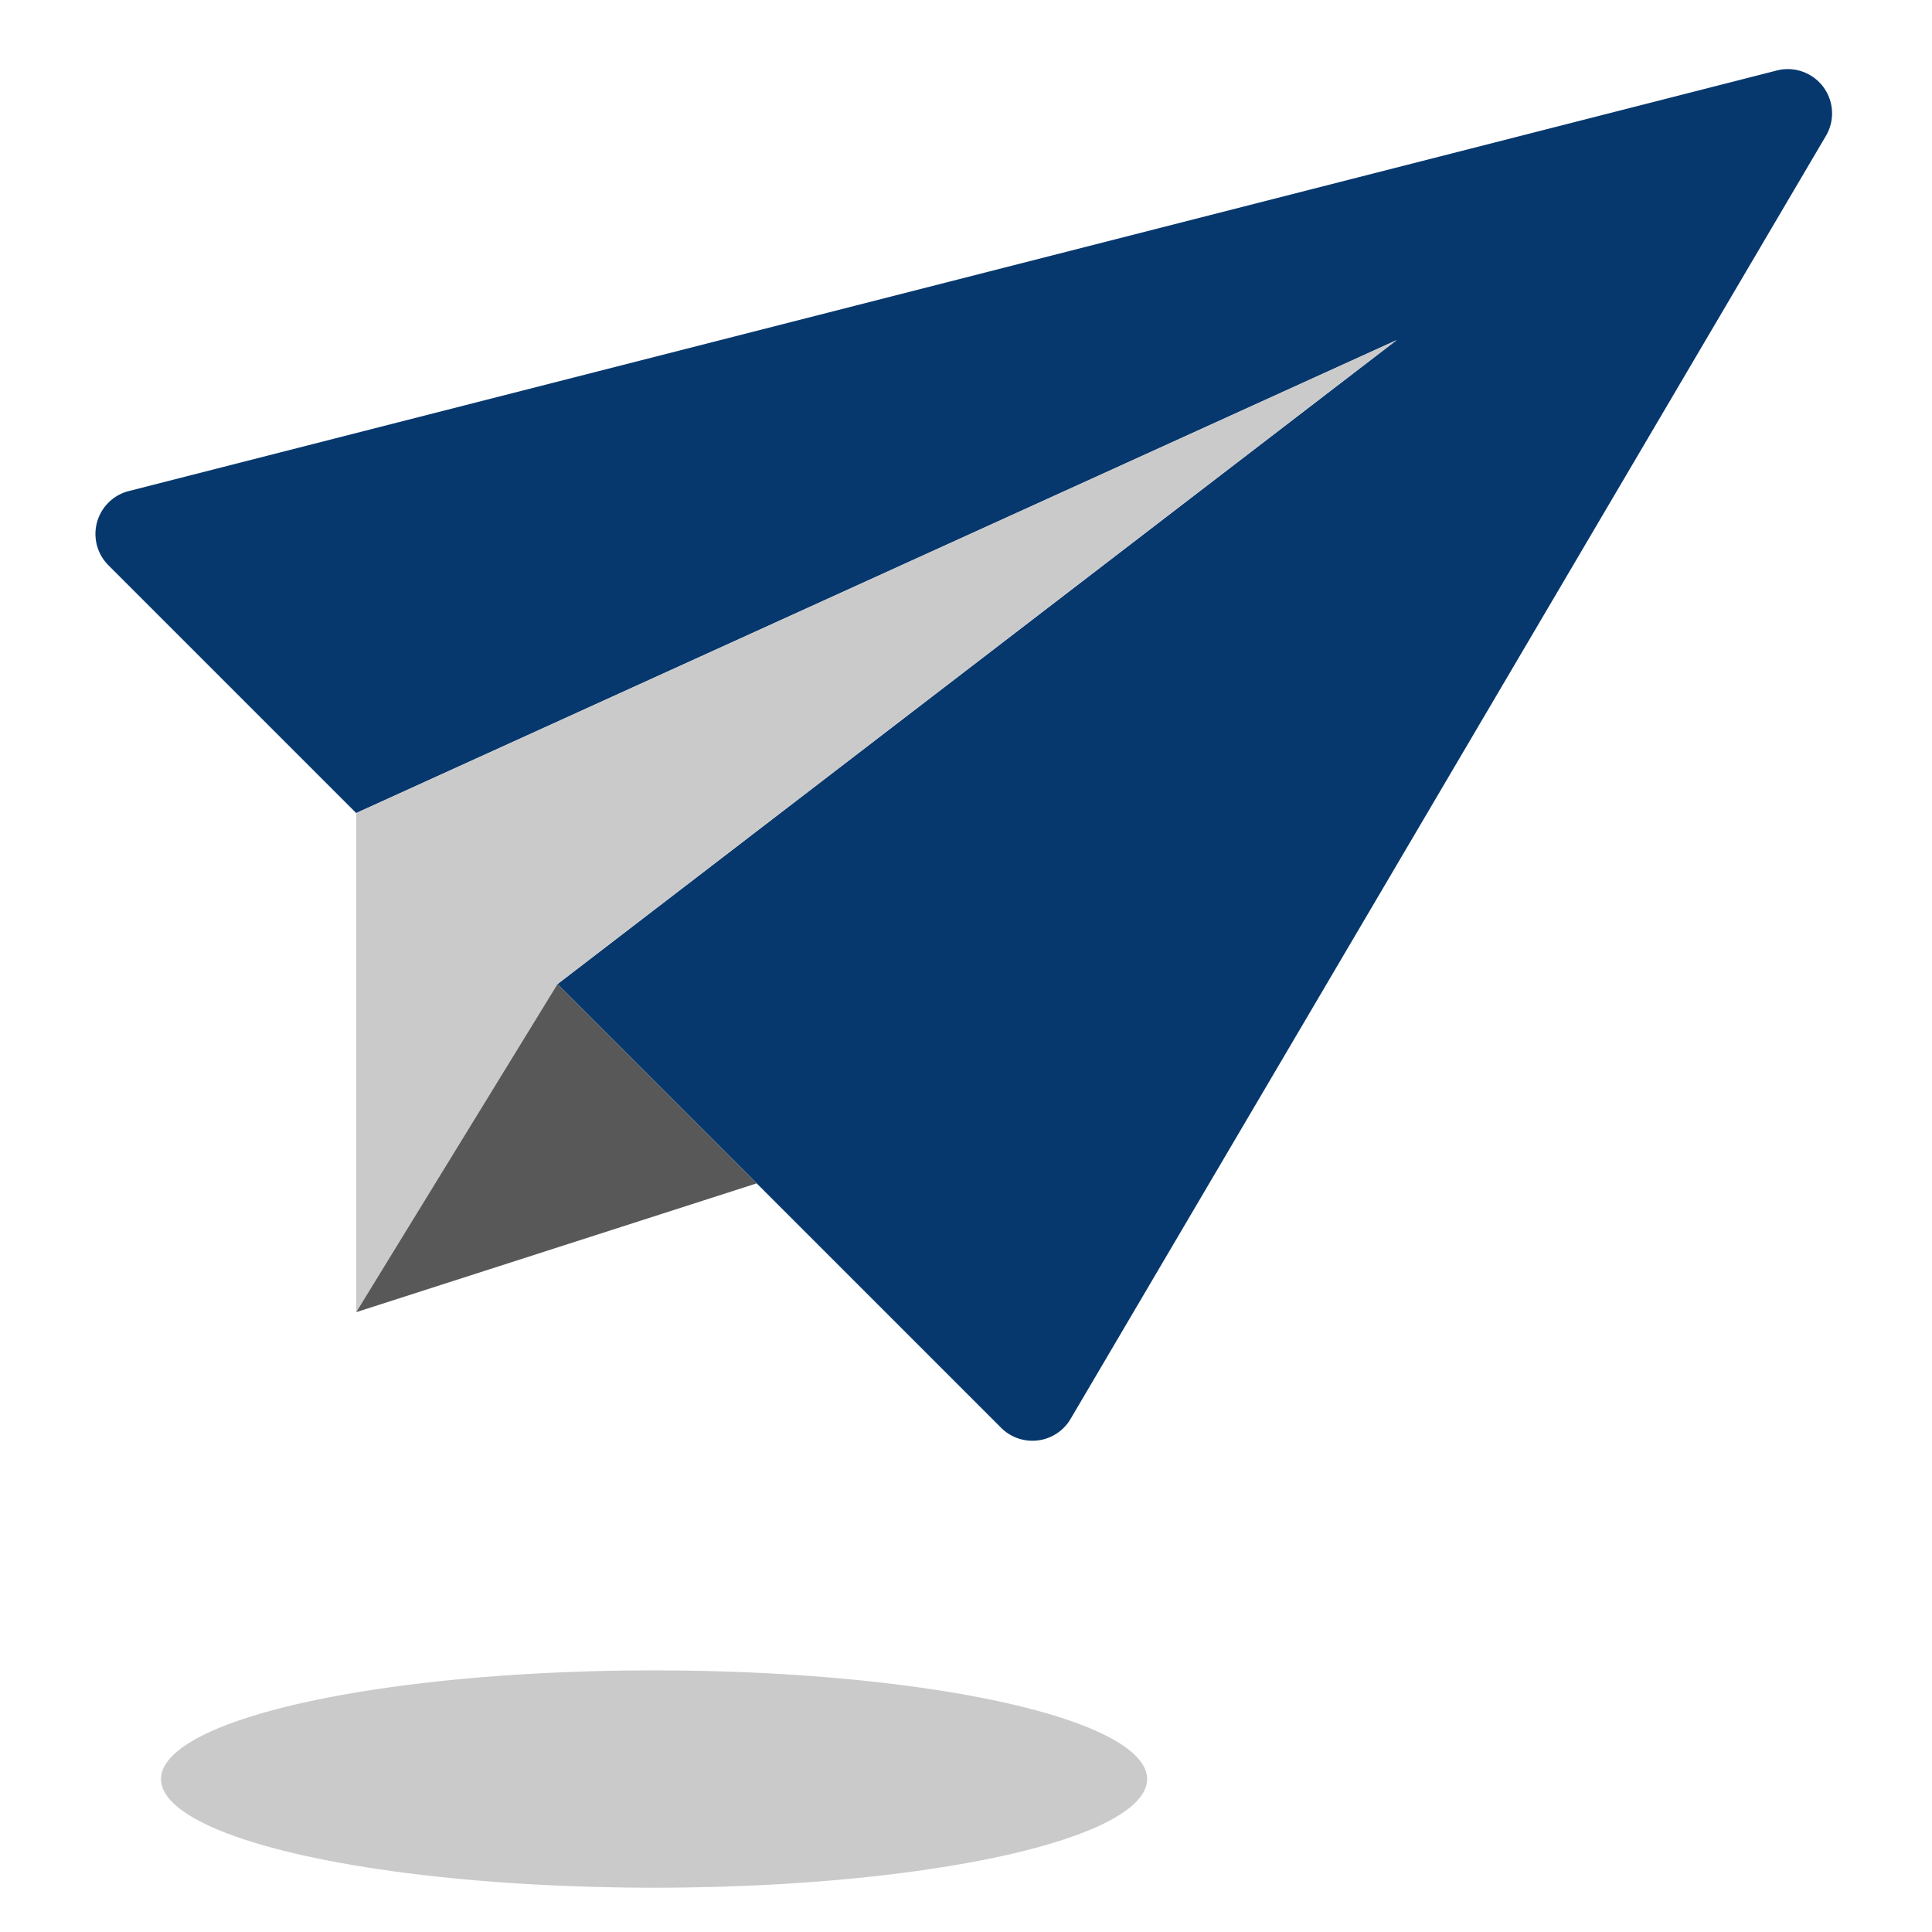 <svg width="96" height="96" viewBox="0 0 96 96">
  <g id="airplane">
    <g id="plane">
      <path id="body" fill="#06386e" d="M27.7 48.9l22 22a2.2 2.2 0 0 0 3.5-.4L90.7 6.8a2.2 2.2 0 0 0-2.4-3.3L6.4 24.4a2.2 2.2 0 0 0-1 3.7l12.3 12.3 51.7-23.5z"/>
      <polygon id="wing" fill="#cbcaca" points="17.7 65.2 27.7 48.9 69.4 16.9 17.7 40.4 17.7 65.2"/>
      <polygon id="shadow" fill="#585858" points="37.6 58.8 17.7 65.2 27.7 48.9 37.6 58.8"/>
      <ellipse id="ground" cx="32.5" cy="88.4" fill="#cbcaca" rx="24.5" ry="5.4"/>
    </g>
  </g>
</svg>
